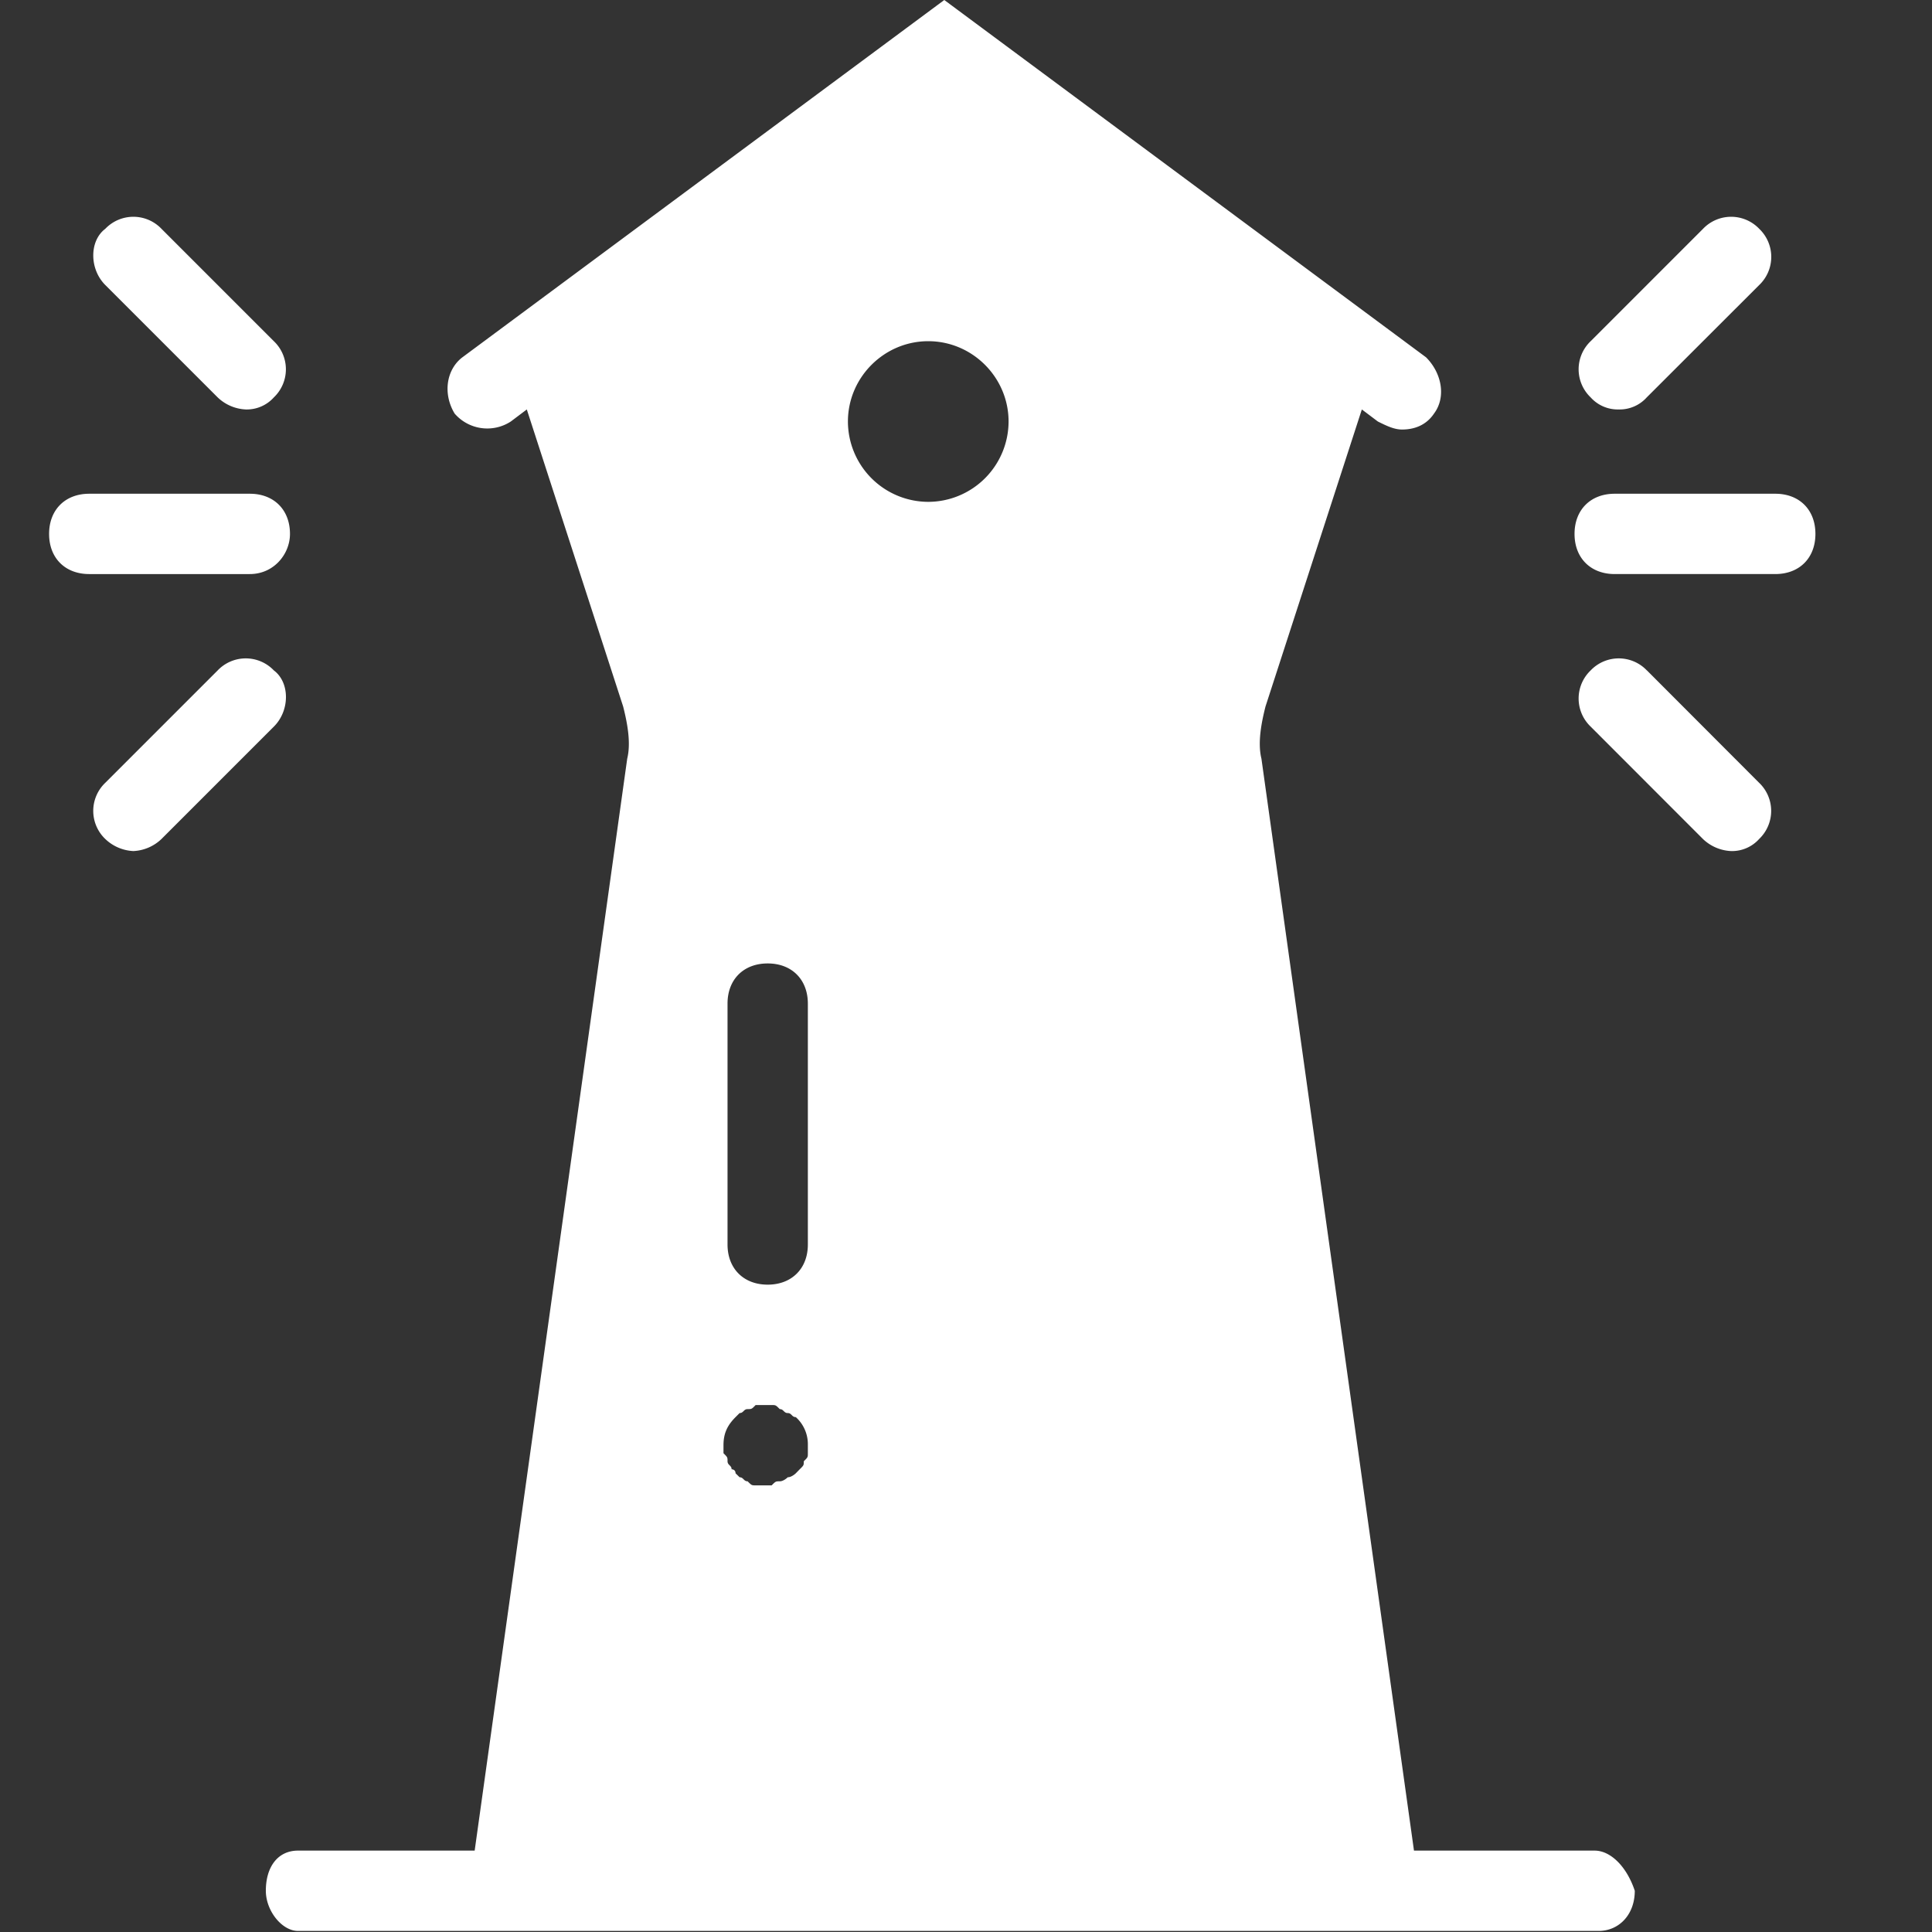 <?xml version="1.0" standalone="no"?><!DOCTYPE svg PUBLIC "-//W3C//DTD SVG 1.1//EN" "http://www.w3.org/Graphics/SVG/1.1/DTD/svg11.dtd"><svg t="1595896989718" class="icon" viewBox="0 0 1024 1024" version="1.1" xmlns="http://www.w3.org/2000/svg" p-id="25788" xmlns:xlink="http://www.w3.org/1999/xlink" width="200" height="200"><rect x="0" y="0" width="1024" height="1024" fill="#333333" stroke="none"/><defs><style type="text/css"></style></defs><path d="M115.367 210.623a23.027 23.027 0 0 0 14.891 6.396 19.292 19.292 0 0 0 14.891-6.396 20.571 20.571 0 0 0 0-29.782L85.585 121.277a20.571 20.571 0 0 0-29.782 0c-8.495 6.396-8.495 21.287 0 29.782l59.564 59.564z m38.328 72.357c0-12.793-8.546-21.287-21.287-21.287H47.308c-12.793 0-21.287 8.546-21.287 21.287 0 12.793 8.495 21.287 21.287 21.287h85.099c12.793 0 21.287-10.644 21.287-21.287z m-8.546 72.357a20.571 20.571 0 0 0-29.782 0L55.803 414.901a20.571 20.571 0 0 0 0 29.782 23.027 23.027 0 0 0 14.891 6.396 23.027 23.027 0 0 0 14.891-6.396l59.564-59.564c8.546-8.495 8.546-23.386 0-29.782z m712.824-138.318a19.292 19.292 0 0 0 14.84-6.396l59.615-59.564a20.571 20.571 0 0 0 0-29.782 20.571 20.571 0 0 0-29.782 0l-59.564 59.564a20.571 20.571 0 0 0 0 29.782 19.292 19.292 0 0 0 14.84 6.396z m82.95 44.673h-85.099c-12.793 0-21.287 8.546-21.287 21.287 0 12.793 8.546 21.287 21.287 21.287h85.099c12.793 0 21.287-8.495 21.287-21.287 0-12.793-8.495-21.287-21.287-21.287z m-68.059 93.644a20.571 20.571 0 0 0-29.782 0 20.571 20.571 0 0 0 0 29.782L902.595 444.683a23.027 23.027 0 0 0 14.891 6.396 19.292 19.292 0 0 0 14.891-6.396 20.571 20.571 0 0 0 0-29.782L872.915 355.337z m-27.633 625.525h-95.794l-80.852-578.754c-2.098-8.495 0-19.138 2.149-27.633l51.07-157.456 8.495 6.396c4.247 2.098 8.495 4.247 12.793 4.247 6.345 0 12.742-2.149 16.989-8.495 6.396-8.546 4.247-21.287-4.247-29.782L500.486 0l-255.348 189.336c-8.495 6.396-10.593 19.189-4.196 29.833a22.874 22.874 0 0 0 29.782 4.247l8.495-6.396 51.07 157.456c2.149 8.495 4.247 19.138 2.149 27.633l-80.852 578.754h-93.644c-10.644 0-17.04 8.546-17.04 21.287 0 10.644 8.546 21.287 17.04 21.287H847.329c10.644 0 19.138-8.495 19.138-21.287-4.247-12.793-12.793-21.287-21.287-21.287z m-417.051-210.623c0 2.149 0 2.149-2.149 4.247 0 2.149 0 2.149-2.149 4.247l-2.098 2.149s-2.149 2.098-4.247 2.098c0 0-2.149 2.149-4.247 2.149-2.149 0-2.149 0-4.298 2.149h-8.495c-2.098 0-2.098 0-4.247-2.149-2.149 0-2.149-2.149-4.247-2.149l-2.149-2.098c0-2.149-2.098-2.149-2.098-2.149 0-2.098-2.149-2.098-2.149-4.247 0-2.098 0-2.098-2.149-4.247v-4.247c0-6.396 2.149-10.644 6.396-14.891l2.149-2.149c2.098 0 2.098-2.098 4.247-2.098s2.149 0 4.247-2.149h8.495c2.149 0 2.149 0 4.298 2.149 2.098 0 2.098 2.098 4.247 2.098 2.098 0 2.098 2.149 4.247 2.149a19.292 19.292 0 0 1 6.396 14.84v4.298z m0-110.634c0 12.793-8.546 21.287-21.287 21.287-12.793 0-21.287-8.546-21.287-21.287v-127.674c0-12.793 8.495-21.287 21.287-21.287 12.793 0 21.287 8.546 21.287 21.287v127.674z m63.811-393.614a42.677 42.677 0 0 1-42.575-42.575c0-23.386 19.189-42.575 42.575-42.575 23.386 0 42.575 19.189 42.575 42.575a42.677 42.677 0 0 1-42.575 42.575z" p-id="25789" data-spm-anchor-id="a313x.7781069.0.i32" class="selected" fill="#ffffff"></path></svg>